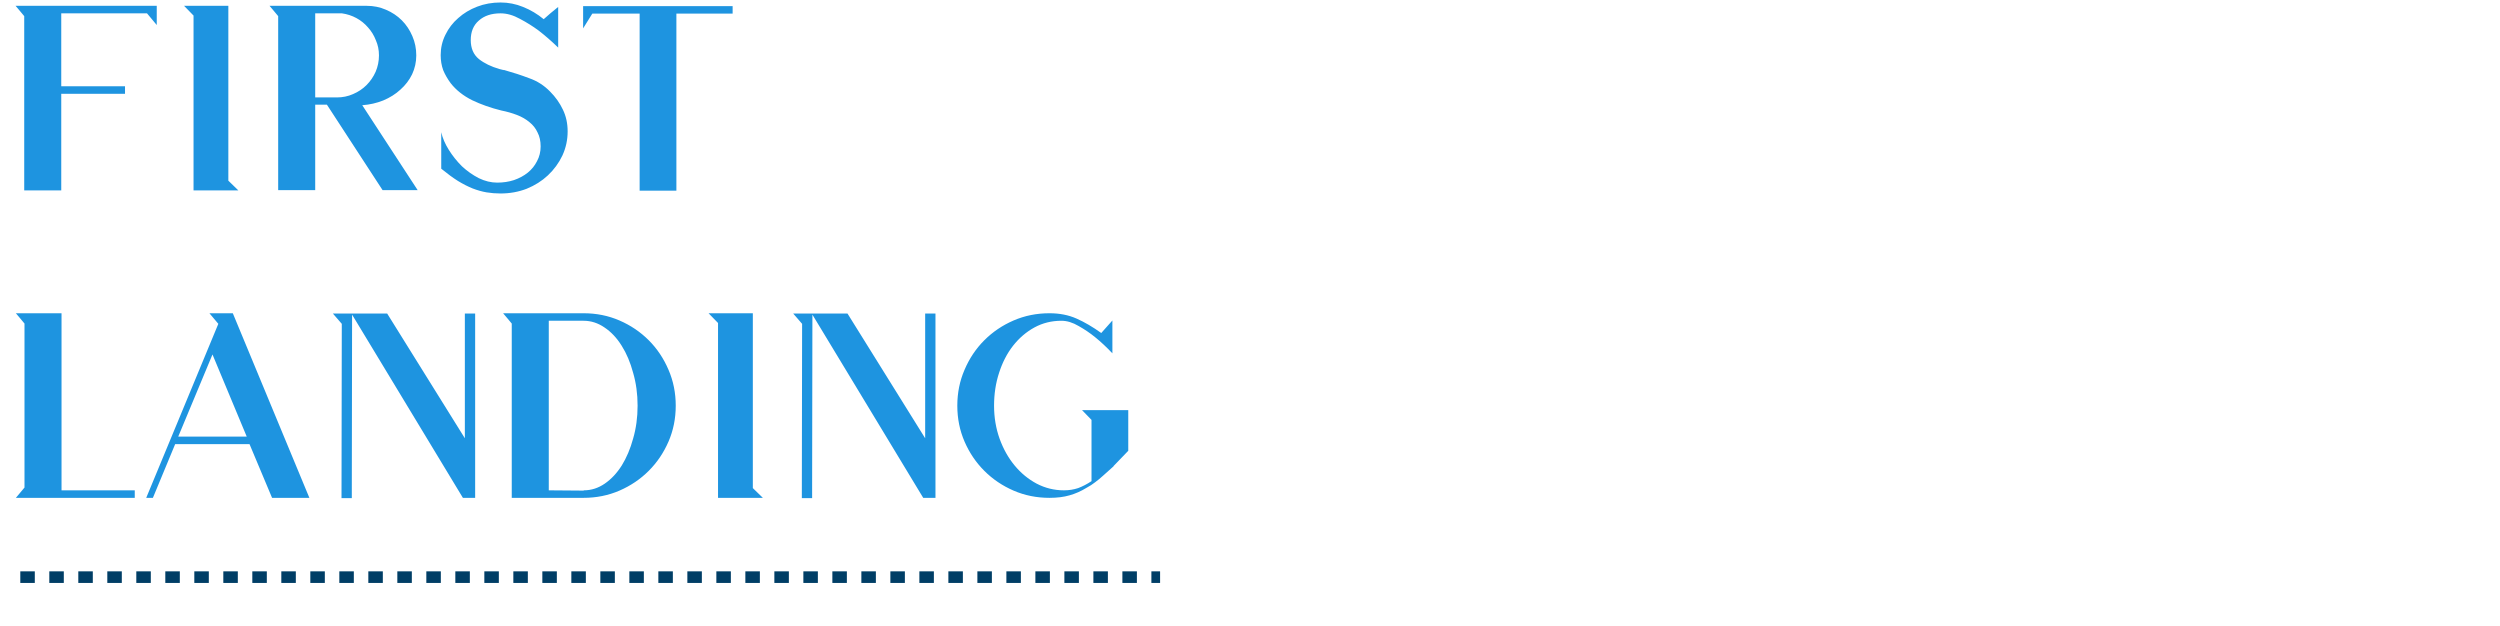 <svg width="862" height="216" viewBox="0 0 862 216" fill="none" xmlns="http://www.w3.org/2000/svg">
<path d="M54.048 2.008V8.632L50.688 4.6H21.12V29.752H43.104V32.344H21.12V65.656H8.352V5.56C7.904 4.984 7.424 4.408 6.912 3.832C6.4 3.256 5.888 2.648 5.376 2.008H54.048ZM66.732 65.656V5.368L63.468 2.008H78.732V62.296L82.188 65.656H66.732ZM144.01 65.56H131.915L112.715 36.088H108.683V65.56H95.915V5.56C95.466 4.984 94.987 4.408 94.475 3.832C93.963 3.256 93.451 2.648 92.939 2.008H126.443C128.811 2.008 131.019 2.456 133.067 3.352C135.179 4.248 137.003 5.464 138.539 7C140.075 8.536 141.291 10.36 142.187 12.472C143.083 14.52 143.531 16.728 143.531 19.096C143.531 21.4 143.051 23.576 142.091 25.624C141.131 27.608 139.787 29.368 138.059 30.904C136.395 32.44 134.411 33.688 132.107 34.648C129.867 35.544 127.467 36.088 124.907 36.28L144.01 65.56ZM116.171 33.592C118.155 33.592 120.011 33.208 121.739 32.44C123.531 31.672 125.067 30.648 126.347 29.368C127.691 28.024 128.747 26.488 129.515 24.76C130.283 22.968 130.667 21.08 130.667 19.096C130.667 17.24 130.315 15.512 129.611 13.912C128.971 12.248 128.075 10.776 126.923 9.496C125.771 8.152 124.427 7.064 122.891 6.232C121.355 5.4 119.691 4.856 117.899 4.6H108.683V33.592H116.171ZM172.587 66.712C170.923 66.712 169.323 66.584 167.787 66.328C166.251 66.072 164.651 65.624 162.987 64.984C161.387 64.344 159.691 63.48 157.899 62.392C156.171 61.304 154.251 59.896 152.139 58.168V45.592C152.587 47.576 153.451 49.592 154.731 51.64C156.011 53.688 157.515 55.576 159.243 57.304C161.035 58.968 162.987 60.344 165.099 61.432C167.211 62.456 169.323 62.968 171.435 62.968C173.483 62.968 175.403 62.68 177.195 62.104C179.051 61.464 180.651 60.6 181.995 59.512C183.339 58.424 184.395 57.112 185.163 55.576C185.995 54.04 186.411 52.344 186.411 50.488C186.411 48.632 186.059 47.032 185.355 45.688C184.715 44.28 183.787 43.096 182.571 42.136C181.355 41.112 179.915 40.28 178.251 39.64C176.587 39 174.795 38.488 172.875 38.104C169.227 37.208 165.867 36.024 162.795 34.552C159.723 33.016 157.259 31.064 155.403 28.696C154.315 27.224 153.451 25.72 152.811 24.184C152.235 22.584 151.947 20.856 151.947 19C151.947 16.504 152.491 14.168 153.579 11.992C154.667 9.752 156.139 7.832 157.995 6.232C159.851 4.568 162.027 3.256 164.523 2.296C167.019 1.336 169.707 0.856 172.587 0.856C175.275 0.856 177.867 1.368 180.363 2.392C182.923 3.416 185.291 4.824 187.467 6.616C188.171 6.04 188.939 5.368 189.771 4.6C190.667 3.832 191.563 3.096 192.459 2.392V16.408C190.219 14.232 187.979 12.28 185.739 10.552C183.755 9.08 181.611 7.736 179.307 6.52C177.003 5.24 174.763 4.6 172.587 4.6C169.451 4.6 166.955 5.432 165.099 7.096C163.243 8.696 162.315 10.936 162.315 13.816C162.315 16.632 163.243 18.808 165.099 20.344C166.955 21.816 169.323 22.968 172.203 23.8L173.739 24.184L173.643 24.088C176.843 24.984 179.787 25.944 182.475 26.968C185.227 27.928 187.627 29.464 189.675 31.576C191.531 33.432 193.003 35.512 194.091 37.816C195.179 40.056 195.723 42.552 195.723 45.304C195.723 48.248 195.115 51.032 193.899 53.656C192.683 56.216 191.019 58.488 188.907 60.472C186.859 62.392 184.427 63.928 181.611 65.08C178.795 66.168 175.787 66.712 172.587 66.712ZM252.611 4.696H233.219V65.752H220.547V4.696H204.227L201.059 9.784V2.104H252.611V4.696ZM46.464 169.064V171.656H5.472L8.448 168.104V111.56C8 110.984 7.52 110.408 7.008 109.832C6.496 109.256 5.984 108.648 5.472 108.008H21.216V169.064H46.464ZM93.808 171.656L86.032 153.128H60.4L52.72 171.656H50.416L75.28 111.656L72.208 108.008H80.272L106.672 171.656H93.808ZM61.456 150.536H85.072L73.264 122.216L61.456 150.536ZM114.776 108.104H133.496L160.28 151.112V108.104H163.832V171.656H159.608L121.4 108.488L121.304 167.624V171.752H117.752L117.848 111.656L114.776 108.104ZM201.218 108.008C205.634 108.008 209.762 108.84 213.602 110.504C217.442 112.168 220.802 114.44 223.682 117.32C226.562 120.2 228.834 123.592 230.498 127.496C232.162 131.336 232.994 135.464 232.994 139.88C232.994 144.296 232.162 148.424 230.498 152.264C228.834 156.104 226.562 159.464 223.682 162.344C220.802 165.224 217.442 167.496 213.602 169.16C209.762 170.824 205.634 171.656 201.218 171.656H176.45V111.56C176.002 110.984 175.522 110.408 175.01 109.832C174.498 109.256 173.986 108.648 173.474 108.008H201.218ZM201.314 169.064C203.874 169.064 206.274 168.296 208.514 166.76C210.754 165.224 212.706 163.144 214.37 160.52C216.034 157.832 217.346 154.728 218.306 151.208C219.33 147.688 219.842 143.912 219.842 139.88C219.842 135.848 219.33 132.072 218.306 128.552C217.346 124.968 216.034 121.864 214.37 119.24C212.706 116.552 210.722 114.44 208.418 112.904C206.178 111.368 203.778 110.6 201.218 110.6H189.218V169.064L201.218 169.16L201.314 169.064ZM247.576 171.656V111.368L244.312 108.008H259.576V168.296L263.032 171.656H247.576ZM273.494 108.104H292.214L318.998 151.112V108.104H322.55V171.656H318.326L280.118 108.488L280.022 167.624V171.752H276.47L276.566 111.656L273.494 108.104ZM389.025 141.416V155.432L383.937 160.712H384.033L380.385 163.976C379.489 164.808 378.561 165.576 377.601 166.28C376.705 166.984 375.713 167.624 374.625 168.2C372.769 169.352 370.817 170.216 368.769 170.792C366.785 171.368 364.481 171.656 361.857 171.656C357.441 171.656 353.313 170.824 349.473 169.16C345.633 167.496 342.273 165.224 339.393 162.344C336.513 159.464 334.241 156.104 332.577 152.264C330.913 148.424 330.081 144.296 330.081 139.88C330.081 135.464 330.913 131.336 332.577 127.496C334.241 123.592 336.513 120.2 339.393 117.32C342.273 114.44 345.633 112.168 349.473 110.504C353.313 108.84 357.441 108.008 361.857 108.008C365.313 108.008 368.417 108.616 371.169 109.832C373.921 111.048 376.769 112.712 379.713 114.824L383.553 110.504V121.832C381.633 119.784 379.649 117.928 377.601 116.264C375.873 114.856 373.985 113.576 371.937 112.424C369.889 111.208 367.905 110.6 365.985 110.6C362.593 110.6 359.489 111.368 356.673 112.904C353.857 114.44 351.393 116.552 349.281 119.24C347.233 121.864 345.633 124.968 344.481 128.552C343.329 132.072 342.753 135.848 342.753 139.88C342.753 143.912 343.393 147.72 344.673 151.304C345.953 154.824 347.681 157.896 349.857 160.52C352.033 163.144 354.561 165.224 357.441 166.76C360.385 168.296 363.521 169.064 366.849 169.064C368.577 169.064 370.209 168.808 371.745 168.296C373.281 167.72 374.817 166.92 376.353 165.896V144.776L373.089 141.416H389.025Z" fill="#1E94E0"/>
<path d="M7 199H400" stroke="#003E66" stroke-width="4" stroke-dasharray="5 5"/>
</svg>

